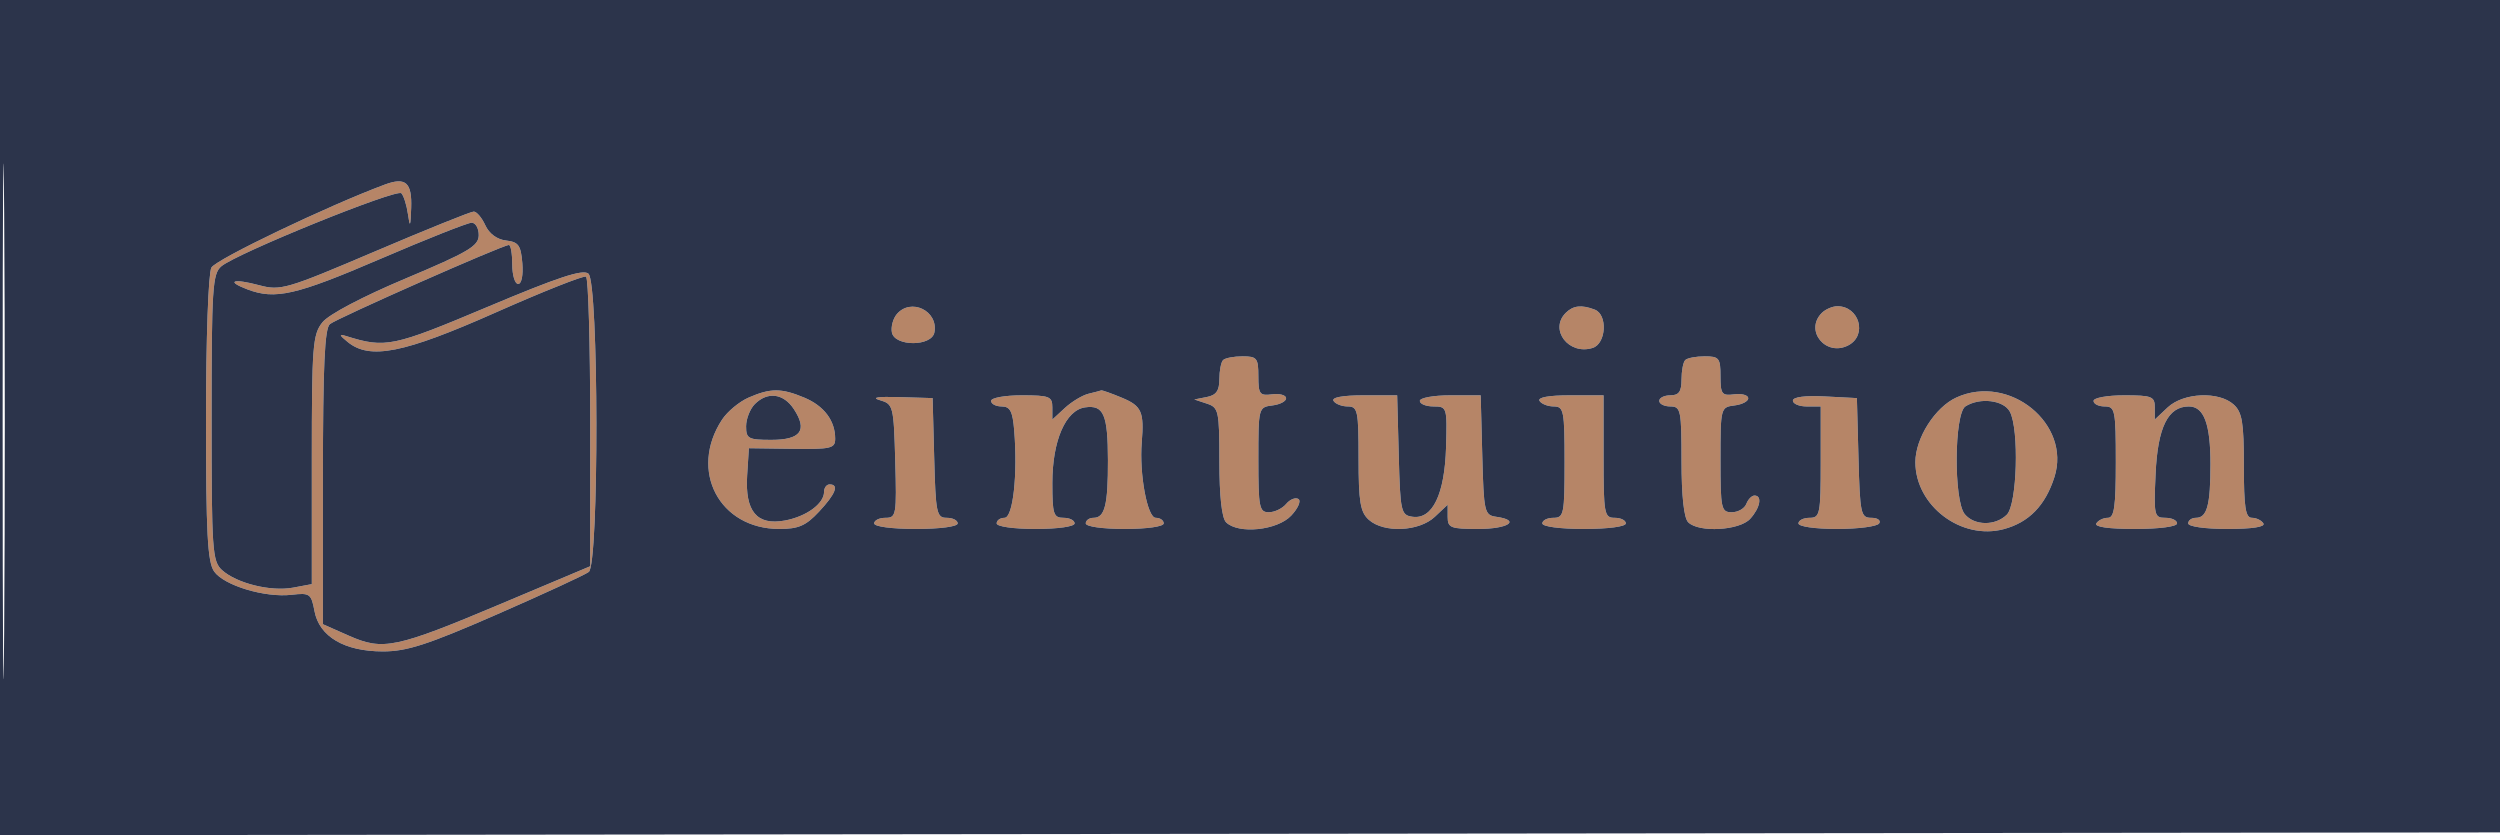 <svg xmlns="http://www.w3.org/2000/svg" width="449" height="150" viewBox="0 0 449 150" version="1.1"><path d="M 69.109 33.151 C 58.939 36.931, 38.752 46.596, 37.967 48.061 C 37.417 49.089, 37 60.797, 37 75.212 C 37 95.791, 37.274 100.946, 38.457 102.636 C 40.224 105.158, 47.610 107.381, 52.376 106.825 C 55.640 106.444, 55.895 106.625, 56.482 109.757 C 57.340 114.331, 61.853 116.991, 68.763 116.996 C 73.066 116.999, 76.804 115.786, 89.263 110.339 C 97.643 106.676, 105.063 103.246, 105.750 102.717 C 107.613 101.283, 107.545 50.697, 105.678 49.147 C 104.679 48.319, 100.248 49.780, 87.574 55.117 C 70.486 62.313, 69.261 62.566, 62.179 60.360 C 60.842 59.943, 60.895 60.159, 62.441 61.418 C 66.431 64.669, 72.475 63.466, 89.013 56.127 C 97.531 52.347, 104.838 49.449, 105.250 49.686 C 105.662 49.924, 106 61.724, 106 75.908 L 106 101.699 90.101 108.396 C 71.005 116.440, 68.820 116.899, 62.639 114.165 L 58 112.112 58 85.679 C 58 65.751, 58.308 58.990, 59.250 58.209 C 60.518 57.159, 90.289 44, 91.397 44 C 91.729 44, 92 45.575, 92 47.500 C 92 49.425, 92.477 51, 93.060 51 C 93.674 51, 93.990 49.421, 93.810 47.250 C 93.545 44.047, 93.119 43.456, 90.886 43.197 C 89.265 43.009, 87.849 41.964, 87.158 40.447 C 86.545 39.101, 85.612 38, 85.084 38 C 84.557 38, 76.579 41.218, 67.355 45.151 C 51.402 51.953, 50.387 52.250, 46.551 51.226 C 41.868 49.976, 40.469 50.468, 44.426 51.972 C 49.429 53.874, 53.123 53.028, 68.302 46.500 C 76.616 42.925, 83.999 40, 84.709 40 C 85.419 40, 85.992 41.013, 85.981 42.250 C 85.965 44.183, 84.123 45.274, 72.892 50 C 65.107 53.276, 59.049 56.464, 57.911 57.885 C 56.158 60.072, 56 62.116, 56 82.590 L 56 104.909 52.639 105.540 C 48.650 106.288, 42.513 104.774, 39.882 102.393 C 38.132 100.810, 38 98.882, 38 75 C 38 51.764, 38.167 49.169, 39.750 47.830 C 42.514 45.492, 71.242 33.839, 72.087 34.713 C 72.504 35.146, 73.038 36.850, 73.273 38.500 C 73.622 40.950, 73.728 40.740, 73.850 37.357 C 74.016 32.779, 72.863 31.756, 69.109 33.151 M 161.040 56.452 C 160.377 57.251, 159.991 58.713, 160.181 59.702 C 160.674 62.262, 167.326 62.262, 167.819 59.702 C 168.567 55.818, 163.559 53.417, 161.040 56.452 M 281.200 56.200 C 278.190 59.210, 281.757 63.847, 286.038 62.488 C 288.485 61.711, 288.772 56.510, 286.418 55.607 C 284.044 54.696, 282.532 54.868, 281.200 56.200 M 327.200 56.200 C 324.013 59.387, 327.963 64.161, 332 62 C 335.406 60.177, 333.927 55, 330 55 C 329.120 55, 327.860 55.540, 327.200 56.200 M 219.667 64.667 C 219.300 65.033, 219 66.577, 219 68.097 C 219 70.165, 218.434 70.972, 216.750 71.303 L 214.500 71.746 216.750 72.490 C 218.877 73.193, 219 73.762, 219 82.917 C 219 89.115, 219.432 93.032, 220.200 93.800 C 222.381 95.981, 229.403 95.265, 231.901 92.605 C 233.139 91.288, 233.718 89.944, 233.189 89.617 C 232.659 89.290, 231.671 89.692, 230.991 90.511 C 230.311 91.330, 228.910 92, 227.878 92 C 226.174 92, 226 91.128, 226 82.566 C 226 73.223, 226.024 73.130, 228.531 72.816 C 229.923 72.642, 231.027 72.050, 230.985 71.500 C 230.943 70.950, 229.804 70.645, 228.454 70.822 C 226.247 71.111, 226 70.784, 226 67.572 C 226 64.317, 225.749 64, 223.167 64 C 221.608 64, 220.033 64.300, 219.667 64.667 M 302.667 64.667 C 302.300 65.033, 302 66.608, 302 68.167 C 302 70.333, 301.529 71, 300 71 C 298.900 71, 298 71.450, 298 72 C 298 72.550, 298.900 73, 300 73 C 301.864 73, 302 73.667, 302 82.800 C 302 89.089, 302.430 93.030, 303.200 93.800 C 305.104 95.704, 312.427 95.291, 314.345 93.171 C 316.139 91.189, 316.539 89, 315.107 89 C 314.616 89, 313.955 89.675, 313.638 90.500 C 313.322 91.325, 312.149 92, 311.031 92 C 309.133 92, 309 91.382, 309 82.566 C 309 73.223, 309.024 73.130, 311.531 72.816 C 312.923 72.642, 314.027 72.050, 313.985 71.500 C 313.943 70.950, 312.804 70.645, 311.454 70.822 C 309.247 71.111, 309 70.784, 309 67.572 C 309 64.317, 308.749 64, 306.167 64 C 304.608 64, 303.033 64.300, 302.667 64.667 M 134.452 71.406 C 132.776 72.136, 130.627 73.920, 129.677 75.371 C 123.683 84.519, 129.177 95, 139.967 95 C 143.410 95, 144.737 94.422, 147.099 91.894 C 150.089 88.694, 150.746 87, 149 87 C 148.450 87, 148 87.605, 148 88.345 C 148 90.454, 144.833 92.769, 140.969 93.486 C 135.927 94.421, 133.778 91.843, 134.191 85.356 L 134.500 80.500 142.250 80.608 C 149.268 80.706, 150 80.534, 150 78.792 C 150 75.554, 148.003 72.899, 144.452 71.415 C 140.317 69.688, 138.401 69.686, 134.452 71.406 M 195.500 70.716 C 194.400 70.982, 192.488 72.133, 191.250 73.274 L 189 75.349 189 73.174 C 189 71.205, 188.480 71, 183.500 71 C 180.475 71, 178 71.450, 178 72 C 178 72.550, 178.855 73, 179.899 73 C 181.416 73, 181.869 73.866, 182.149 77.299 C 182.797 85.244, 181.937 93, 180.407 93 C 179.633 93, 179 93.450, 179 94 C 179 94.571, 182 95, 186 95 C 190 95, 193 94.571, 193 94 C 193 93.450, 192.100 93, 191 93 C 189.213 93, 189 92.334, 189.002 86.750 C 189.003 79.153, 191.384 73.658, 194.887 73.163 C 198.218 72.691, 198.967 74.429, 198.985 82.668 C 199.002 90.707, 198.427 93, 196.393 93 C 195.627 93, 195 93.450, 195 94 C 195 94.571, 198 95, 202 95 C 206 95, 209 94.571, 209 94 C 209 93.450, 208.357 93, 207.572 93 C 206.062 93, 204.598 85.100, 205.060 79.448 C 205.509 73.968, 205.045 72.917, 201.532 71.449 C 199.625 70.652, 197.937 70.052, 197.782 70.116 C 197.627 70.180, 196.600 70.450, 195.500 70.716 M 351.401 71.375 C 347.543 73.120, 344 78.685, 344 83 C 344 90.831, 352.257 97.085, 359.885 95.031 C 364.405 93.814, 367.337 90.801, 368.974 85.691 C 372.031 76.149, 360.899 67.080, 351.401 71.375 M 135.571 72.571 C 134.707 73.436, 134 75.236, 134 76.571 C 134 78.786, 134.400 79, 138.531 79 C 143.819 79, 145.077 77.292, 142.587 73.492 C 140.724 70.649, 137.869 70.274, 135.571 72.571 M 158 71.863 C 160.430 72.566, 160.508 72.871, 160.785 82.793 C 161.056 92.485, 160.967 93, 159.035 93 C 157.916 93, 157 93.450, 157 94 C 157 94.578, 160.167 95, 164.500 95 C 168.833 95, 172 94.578, 172 94 C 172 93.450, 171.115 93, 170.034 93 C 168.218 93, 168.046 92.175, 167.784 82.250 L 167.500 71.500 161.500 71.320 C 157.660 71.205, 156.400 71.401, 158 71.863 M 239.500 72 C 239.840 72.550, 240.991 73, 242.059 73 C 243.842 73, 244 73.761, 244 82.345 C 244 90.128, 244.306 91.967, 245.829 93.345 C 248.503 95.766, 254.852 95.487, 257.686 92.826 L 260 90.651 260 92.826 C 260 94.795, 260.520 95, 265.500 95 C 270.886 95, 273.195 93.451, 268.750 92.820 C 266.597 92.514, 266.488 92.038, 266.216 81.750 L 265.932 71 260.466 71 C 257.460 71, 255 71.450, 255 72 C 255 72.550, 256.108 73, 257.462 73 C 259.872 73, 259.919 73.153, 259.712 80.296 C 259.465 88.786, 257.281 93.323, 253.687 92.811 C 251.613 92.516, 251.485 91.942, 251.216 81.750 L 250.932 71 244.907 71 C 241.145 71, 239.114 71.376, 239.500 72 M 276.500 72 C 276.840 72.550, 277.991 73, 279.059 73 C 280.851 73, 281 73.768, 281 83 C 281 92.333, 280.867 93, 279 93 C 277.900 93, 277 93.450, 277 94 C 277 94.578, 280.167 95, 284.500 95 C 288.833 95, 292 94.578, 292 94 C 292 93.450, 291.100 93, 290 93 C 288.121 93, 288 92.333, 288 82 L 288 71 281.941 71 C 278.156 71, 276.114 71.375, 276.500 72 M 322 71.950 C 322 72.528, 323.125 73, 324.500 73 L 327 73 327 83 C 327 92.333, 326.867 93, 325 93 C 323.900 93, 323 93.450, 323 94 C 323 94.571, 325.980 95, 329.941 95 C 333.759 95, 337.160 94.550, 337.500 94 C 337.840 93.450, 337.207 93, 336.093 93 C 334.202 93, 334.049 92.284, 333.784 82.250 L 333.500 71.500 327.750 71.200 C 324.211 71.015, 322 71.304, 322 71.950 M 376 72 C 376 72.550, 376.900 73, 378 73 C 379.867 73, 380 73.667, 380 83 C 380 91.040, 379.718 93, 378.559 93 C 377.766 93, 376.840 93.450, 376.500 94 C 376.109 94.633, 378.656 95, 383.441 95 C 387.814 95, 391 94.578, 391 94 C 391 93.450, 390.052 93, 388.894 93 C 386.900 93, 386.807 92.579, 387.147 85.102 C 387.527 76.725, 389.366 73, 393.120 73 C 395.826 73, 397 76.131, 397 83.352 C 397 90.729, 396.386 93, 394.393 93 C 393.627 93, 393 93.450, 393 94 C 393 94.572, 396.020 95, 400.059 95 C 404.510 95, 406.890 94.631, 406.500 94 C 406.160 93.450, 405.234 93, 404.441 93 C 403.289 93, 403 91.125, 403 83.655 C 403 75.872, 402.694 74.033, 401.171 72.655 C 398.497 70.234, 392.148 70.513, 389.314 73.174 L 387 75.349 387 73.174 C 387 71.205, 386.480 71, 381.500 71 C 378.475 71, 376 71.450, 376 72 M 353 72.979 C 350.964 74.266, 350.861 89.923, 352.872 92.346 C 354.607 94.436, 358.380 94.477, 360.429 92.429 C 362.274 90.584, 362.664 77.110, 360.965 73.934 C 359.851 71.854, 355.589 71.342, 353 72.979" stroke="none" fill="#b68567" fill-rule="evenodd"/><path d="M 0 75.002 L 0 150.004 224.750 149.752 L 449.500 149.500 449.756 74.750 L 450.013 -0 225.006 -0 L 0 0 0 75.002 M 0.475 75.500 C 0.475 116.750, 0.598 133.771, 0.750 113.324 C 0.901 92.877, 0.901 59.127, 0.750 38.324 C 0.599 17.521, 0.475 34.250, 0.475 75.500 M 69.109 33.151 C 58.939 36.931, 38.752 46.596, 37.967 48.061 C 37.417 49.089, 37 60.797, 37 75.212 C 37 95.791, 37.274 100.946, 38.457 102.636 C 40.224 105.158, 47.610 107.381, 52.376 106.825 C 55.640 106.444, 55.895 106.625, 56.482 109.757 C 57.340 114.331, 61.853 116.991, 68.763 116.996 C 73.066 116.999, 76.804 115.786, 89.263 110.339 C 97.643 106.676, 105.063 103.246, 105.750 102.717 C 107.613 101.283, 107.545 50.697, 105.678 49.147 C 104.679 48.319, 100.248 49.780, 87.574 55.117 C 70.486 62.313, 69.261 62.566, 62.179 60.360 C 60.842 59.943, 60.895 60.159, 62.441 61.418 C 66.431 64.669, 72.475 63.466, 89.013 56.127 C 97.531 52.347, 104.838 49.449, 105.250 49.686 C 105.662 49.924, 106 61.724, 106 75.908 L 106 101.699 90.101 108.396 C 71.005 116.440, 68.820 116.899, 62.639 114.165 L 58 112.112 58 85.679 C 58 65.751, 58.308 58.990, 59.250 58.209 C 60.518 57.159, 90.289 44, 91.397 44 C 91.729 44, 92 45.575, 92 47.500 C 92 49.425, 92.477 51, 93.060 51 C 93.674 51, 93.990 49.421, 93.810 47.250 C 93.545 44.047, 93.119 43.456, 90.886 43.197 C 89.265 43.009, 87.849 41.964, 87.158 40.447 C 86.545 39.101, 85.612 38, 85.084 38 C 84.557 38, 76.579 41.218, 67.355 45.151 C 51.402 51.953, 50.387 52.250, 46.551 51.226 C 41.868 49.976, 40.469 50.468, 44.426 51.972 C 49.429 53.874, 53.123 53.028, 68.302 46.500 C 76.616 42.925, 83.999 40, 84.709 40 C 85.419 40, 85.992 41.013, 85.981 42.250 C 85.965 44.183, 84.123 45.274, 72.892 50 C 65.107 53.276, 59.049 56.464, 57.911 57.885 C 56.158 60.072, 56 62.116, 56 82.590 L 56 104.909 52.639 105.540 C 48.650 106.288, 42.513 104.774, 39.882 102.393 C 38.132 100.810, 38 98.882, 38 75 C 38 51.764, 38.167 49.169, 39.750 47.830 C 42.514 45.492, 71.242 33.839, 72.087 34.713 C 72.504 35.146, 73.038 36.850, 73.273 38.500 C 73.622 40.950, 73.728 40.740, 73.850 37.357 C 74.016 32.779, 72.863 31.756, 69.109 33.151 M 161.040 56.452 C 160.377 57.251, 159.991 58.713, 160.181 59.702 C 160.674 62.262, 167.326 62.262, 167.819 59.702 C 168.567 55.818, 163.559 53.417, 161.040 56.452 M 281.200 56.200 C 278.190 59.210, 281.757 63.847, 286.038 62.488 C 288.485 61.711, 288.772 56.510, 286.418 55.607 C 284.044 54.696, 282.532 54.868, 281.200 56.200 M 327.200 56.200 C 324.013 59.387, 327.963 64.161, 332 62 C 335.406 60.177, 333.927 55, 330 55 C 329.120 55, 327.860 55.540, 327.200 56.200 M 219.667 64.667 C 219.300 65.033, 219 66.577, 219 68.097 C 219 70.165, 218.434 70.972, 216.750 71.303 L 214.500 71.746 216.750 72.490 C 218.877 73.193, 219 73.762, 219 82.917 C 219 89.115, 219.432 93.032, 220.200 93.800 C 222.381 95.981, 229.403 95.265, 231.901 92.605 C 233.139 91.288, 233.718 89.944, 233.189 89.617 C 232.659 89.290, 231.671 89.692, 230.991 90.511 C 230.311 91.330, 228.910 92, 227.878 92 C 226.174 92, 226 91.128, 226 82.566 C 226 73.223, 226.024 73.130, 228.531 72.816 C 229.923 72.642, 231.027 72.050, 230.985 71.500 C 230.943 70.950, 229.804 70.645, 228.454 70.822 C 226.247 71.111, 226 70.784, 226 67.572 C 226 64.317, 225.749 64, 223.167 64 C 221.608 64, 220.033 64.300, 219.667 64.667 M 302.667 64.667 C 302.300 65.033, 302 66.608, 302 68.167 C 302 70.333, 301.529 71, 300 71 C 298.900 71, 298 71.450, 298 72 C 298 72.550, 298.900 73, 300 73 C 301.864 73, 302 73.667, 302 82.800 C 302 89.089, 302.430 93.030, 303.200 93.800 C 305.104 95.704, 312.427 95.291, 314.345 93.171 C 316.139 91.189, 316.539 89, 315.107 89 C 314.616 89, 313.955 89.675, 313.638 90.500 C 313.322 91.325, 312.149 92, 311.031 92 C 309.133 92, 309 91.382, 309 82.566 C 309 73.223, 309.024 73.130, 311.531 72.816 C 312.923 72.642, 314.027 72.050, 313.985 71.500 C 313.943 70.950, 312.804 70.645, 311.454 70.822 C 309.247 71.111, 309 70.784, 309 67.572 C 309 64.317, 308.749 64, 306.167 64 C 304.608 64, 303.033 64.300, 302.667 64.667 M 134.452 71.406 C 132.776 72.136, 130.627 73.920, 129.677 75.371 C 123.683 84.519, 129.177 95, 139.967 95 C 143.410 95, 144.737 94.422, 147.099 91.894 C 150.089 88.694, 150.746 87, 149 87 C 148.450 87, 148 87.605, 148 88.345 C 148 90.454, 144.833 92.769, 140.969 93.486 C 135.927 94.421, 133.778 91.843, 134.191 85.356 L 134.500 80.500 142.250 80.608 C 149.268 80.706, 150 80.534, 150 78.792 C 150 75.554, 148.003 72.899, 144.452 71.415 C 140.317 69.688, 138.401 69.686, 134.452 71.406 M 195.500 70.716 C 194.400 70.982, 192.488 72.133, 191.250 73.274 L 189 75.349 189 73.174 C 189 71.205, 188.480 71, 183.500 71 C 180.475 71, 178 71.450, 178 72 C 178 72.550, 178.855 73, 179.899 73 C 181.416 73, 181.869 73.866, 182.149 77.299 C 182.797 85.244, 181.937 93, 180.407 93 C 179.633 93, 179 93.450, 179 94 C 179 94.571, 182 95, 186 95 C 190 95, 193 94.571, 193 94 C 193 93.450, 192.100 93, 191 93 C 189.213 93, 189 92.334, 189.002 86.750 C 189.003 79.153, 191.384 73.658, 194.887 73.163 C 198.218 72.691, 198.967 74.429, 198.985 82.668 C 199.002 90.707, 198.427 93, 196.393 93 C 195.627 93, 195 93.450, 195 94 C 195 94.571, 198 95, 202 95 C 206 95, 209 94.571, 209 94 C 209 93.450, 208.357 93, 207.572 93 C 206.062 93, 204.598 85.100, 205.060 79.448 C 205.509 73.968, 205.045 72.917, 201.532 71.449 C 199.625 70.652, 197.937 70.052, 197.782 70.116 C 197.627 70.180, 196.600 70.450, 195.500 70.716 M 351.401 71.375 C 347.543 73.120, 344 78.685, 344 83 C 344 90.831, 352.257 97.085, 359.885 95.031 C 364.405 93.814, 367.337 90.801, 368.974 85.691 C 372.031 76.149, 360.899 67.080, 351.401 71.375 M 135.571 72.571 C 134.707 73.436, 134 75.236, 134 76.571 C 134 78.786, 134.400 79, 138.531 79 C 143.819 79, 145.077 77.292, 142.587 73.492 C 140.724 70.649, 137.869 70.274, 135.571 72.571 M 158 71.863 C 160.430 72.566, 160.508 72.871, 160.785 82.793 C 161.056 92.485, 160.967 93, 159.035 93 C 157.916 93, 157 93.450, 157 94 C 157 94.578, 160.167 95, 164.500 95 C 168.833 95, 172 94.578, 172 94 C 172 93.450, 171.115 93, 170.034 93 C 168.218 93, 168.046 92.175, 167.784 82.250 L 167.500 71.500 161.500 71.320 C 157.660 71.205, 156.400 71.401, 158 71.863 M 239.500 72 C 239.840 72.550, 240.991 73, 242.059 73 C 243.842 73, 244 73.761, 244 82.345 C 244 90.128, 244.306 91.967, 245.829 93.345 C 248.503 95.766, 254.852 95.487, 257.686 92.826 L 260 90.651 260 92.826 C 260 94.795, 260.520 95, 265.500 95 C 270.886 95, 273.195 93.451, 268.750 92.820 C 266.597 92.514, 266.488 92.038, 266.216 81.750 L 265.932 71 260.466 71 C 257.460 71, 255 71.450, 255 72 C 255 72.550, 256.108 73, 257.462 73 C 259.872 73, 259.919 73.153, 259.712 80.296 C 259.465 88.786, 257.281 93.323, 253.687 92.811 C 251.613 92.516, 251.485 91.942, 251.216 81.750 L 250.932 71 244.907 71 C 241.145 71, 239.114 71.376, 239.500 72 M 276.500 72 C 276.840 72.550, 277.991 73, 279.059 73 C 280.851 73, 281 73.768, 281 83 C 281 92.333, 280.867 93, 279 93 C 277.900 93, 277 93.450, 277 94 C 277 94.578, 280.167 95, 284.500 95 C 288.833 95, 292 94.578, 292 94 C 292 93.450, 291.100 93, 290 93 C 288.121 93, 288 92.333, 288 82 L 288 71 281.941 71 C 278.156 71, 276.114 71.375, 276.500 72 M 322 71.950 C 322 72.528, 323.125 73, 324.500 73 L 327 73 327 83 C 327 92.333, 326.867 93, 325 93 C 323.900 93, 323 93.450, 323 94 C 323 94.571, 325.980 95, 329.941 95 C 333.759 95, 337.160 94.550, 337.500 94 C 337.840 93.450, 337.207 93, 336.093 93 C 334.202 93, 334.049 92.284, 333.784 82.250 L 333.500 71.500 327.750 71.200 C 324.211 71.015, 322 71.304, 322 71.950 M 376 72 C 376 72.550, 376.900 73, 378 73 C 379.867 73, 380 73.667, 380 83 C 380 91.040, 379.718 93, 378.559 93 C 377.766 93, 376.840 93.450, 376.500 94 C 376.109 94.633, 378.656 95, 383.441 95 C 387.814 95, 391 94.578, 391 94 C 391 93.450, 390.052 93, 388.894 93 C 386.900 93, 386.807 92.579, 387.147 85.102 C 387.527 76.725, 389.366 73, 393.120 73 C 395.826 73, 397 76.131, 397 83.352 C 397 90.729, 396.386 93, 394.393 93 C 393.627 93, 393 93.450, 393 94 C 393 94.572, 396.020 95, 400.059 95 C 404.510 95, 406.890 94.631, 406.500 94 C 406.160 93.450, 405.234 93, 404.441 93 C 403.289 93, 403 91.125, 403 83.655 C 403 75.872, 402.694 74.033, 401.171 72.655 C 398.497 70.234, 392.148 70.513, 389.314 73.174 L 387 75.349 387 73.174 C 387 71.205, 386.480 71, 381.500 71 C 378.475 71, 376 71.450, 376 72 M 353 72.979 C 350.964 74.266, 350.861 89.923, 352.872 92.346 C 354.607 94.436, 358.380 94.477, 360.429 92.429 C 362.274 90.584, 362.664 77.110, 360.965 73.934 C 359.851 71.854, 355.589 71.342, 353 72.979" stroke="none" fill="#2c344b" fill-rule="evenodd"/></svg>
